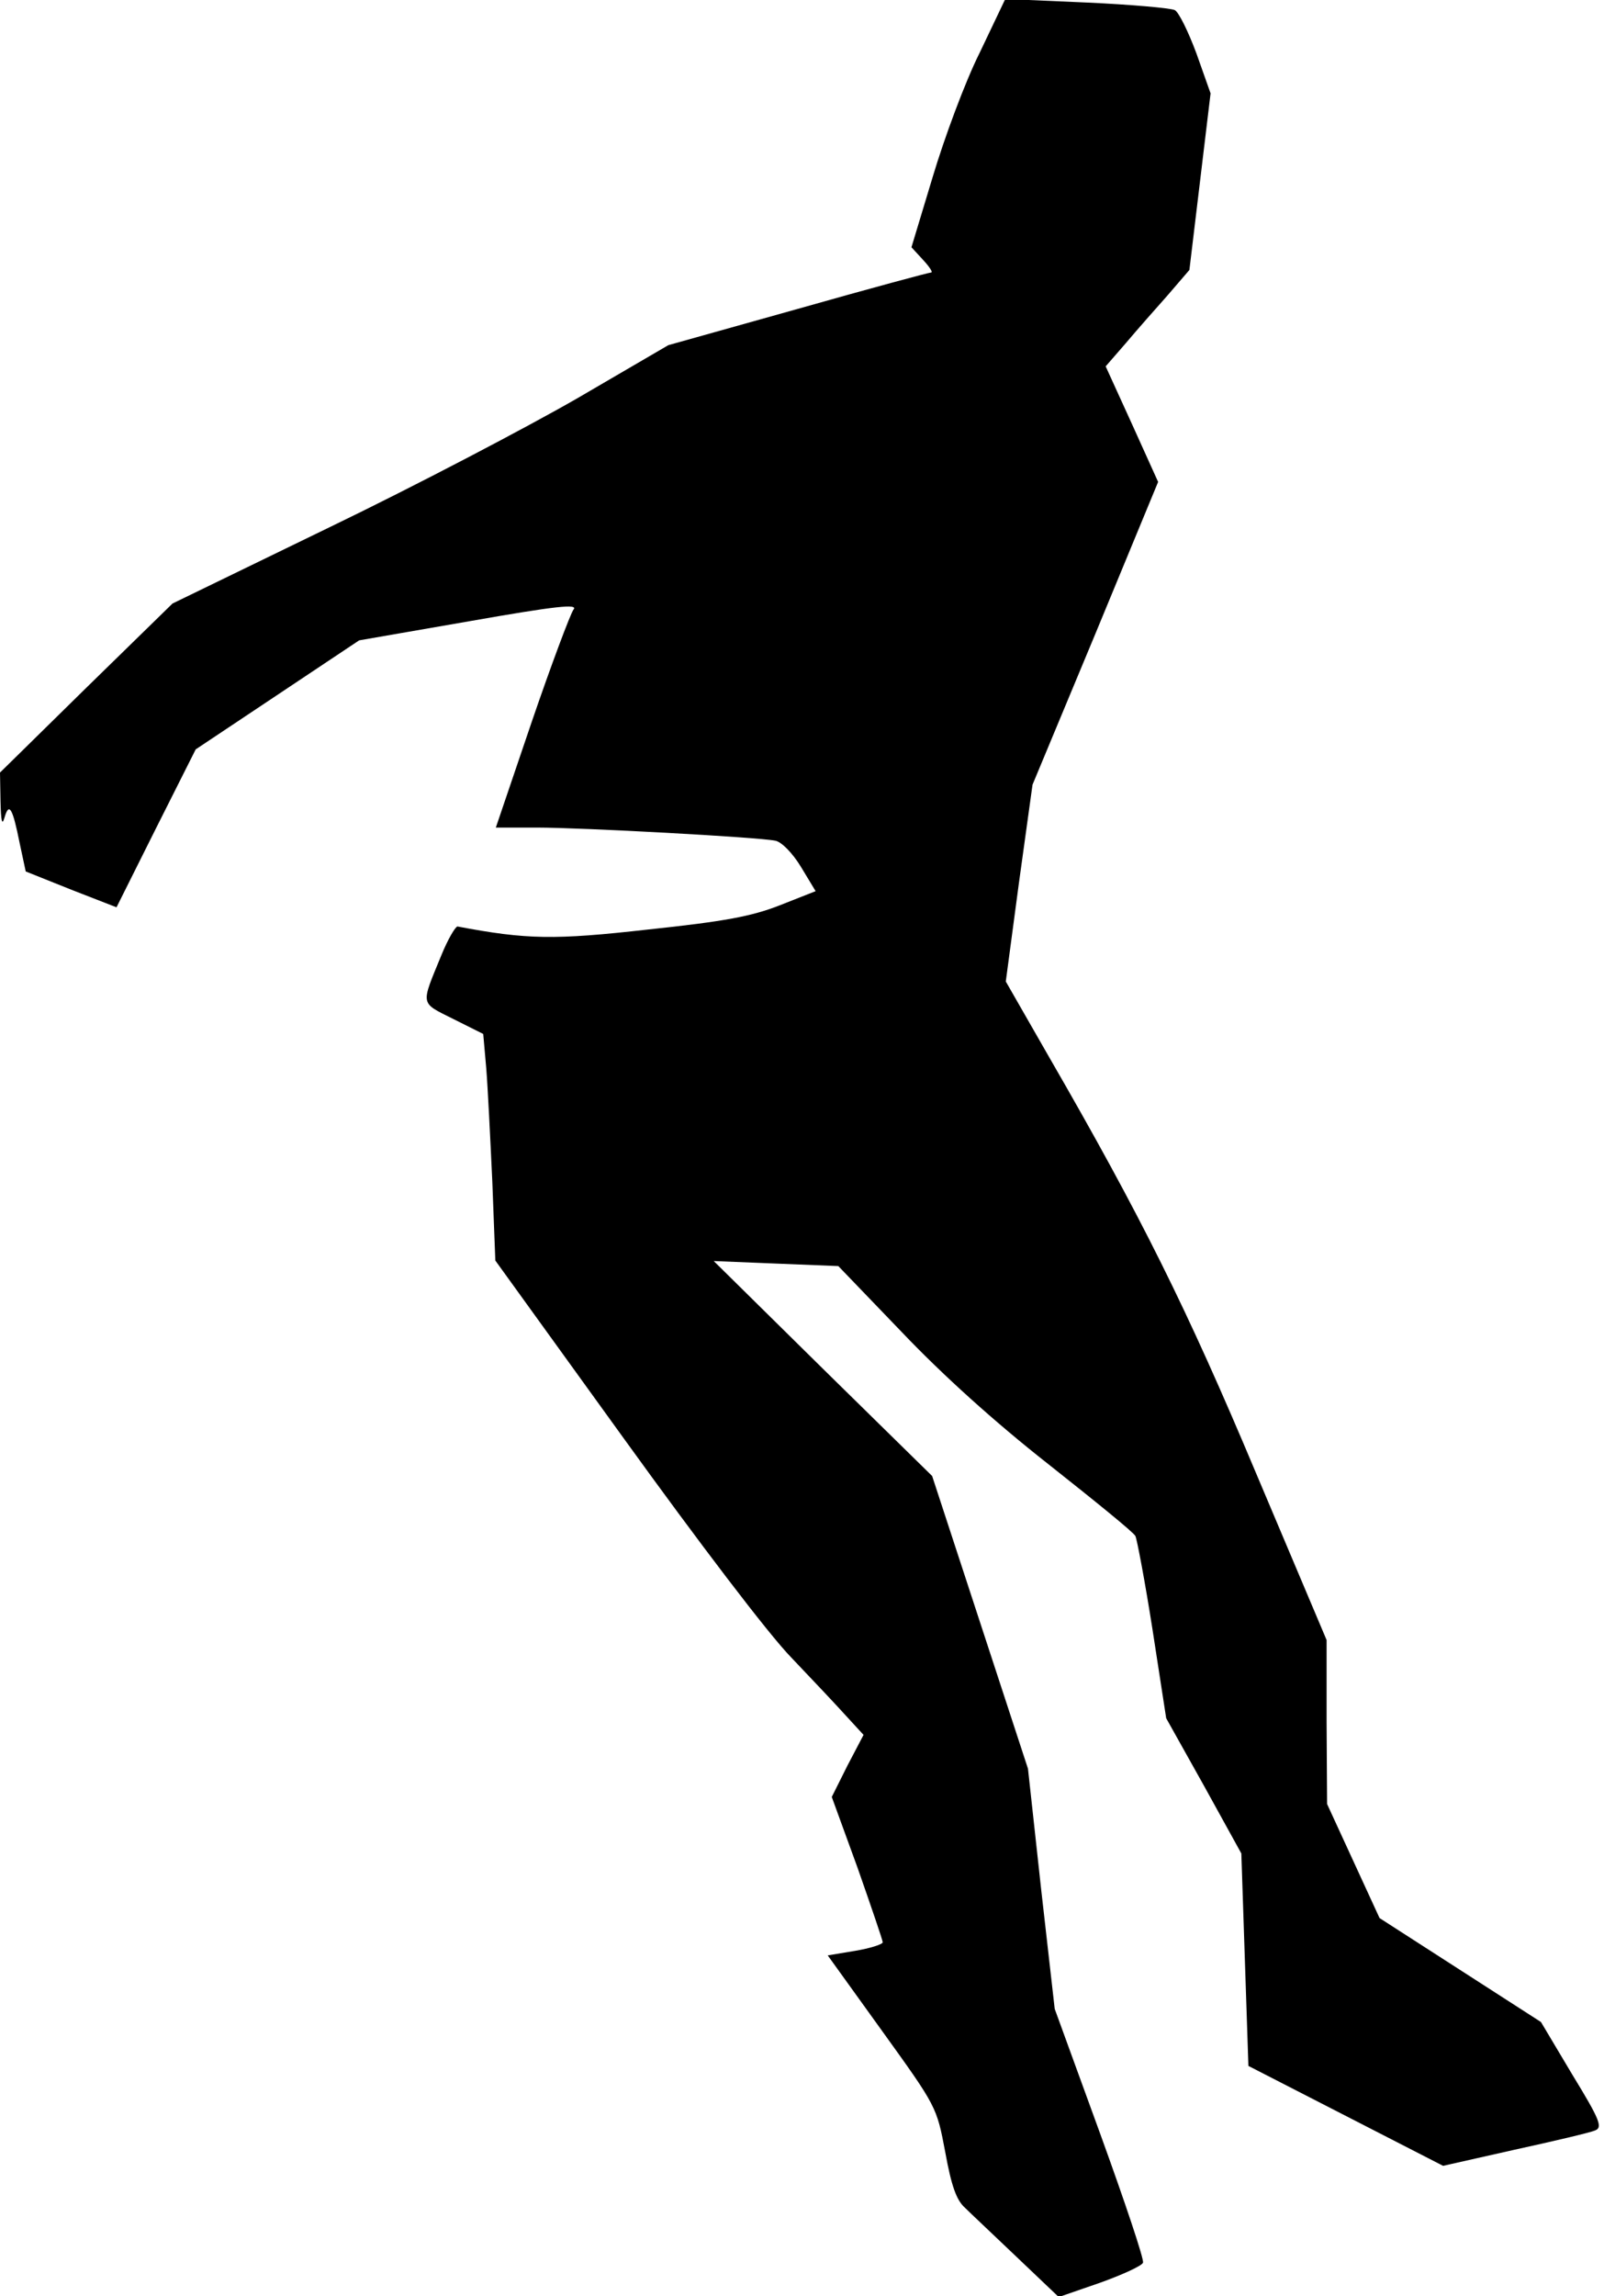 <?xml version="1.0" standalone="no"?>
<!DOCTYPE svg PUBLIC "-//W3C//DTD SVG 20010904//EN"
 "http://www.w3.org/TR/2001/REC-SVG-20010904/DTD/svg10.dtd">
<svg version="1.0" xmlns="http://www.w3.org/2000/svg"
 width="318pt" height="455pt" viewBox="0 0 318 455"
 preserveAspectRatio="xMidYMid meet">
<g transform="translate(0,455) scale(0.1,-0.1)"
fill="#000000" stroke="none">
<path fill="#000000" stroke="none" d="M1942 4445 c-29 -58 -70 -169 -93 -246
l-42 -139 23 -25 c13 -14 20 -25 16 -25 -4 0 -123 -32 -264 -72 l-257 -72
-180 -105 c-99 -57 -320 -173 -492 -256 l-311 -151 -171 -167 -171 -168 1 -57
c1 -40 3 -49 8 -32 9 31 16 19 30 -51 l12 -56 90 -36 90 -35 78 156 79 157
162 108 162 108 219 38 c171 30 216 35 206 23 -6 -8 -44 -109 -83 -223 l-71
-209 81 0 c90 0 439 -19 473 -26 12 -2 34 -24 51 -52 l29 -48 -71 -28 c-56
-22 -110 -32 -261 -48 -186 -21 -241 -20 -378 6 -4 0 -19 -25 -32 -57 -41
-100 -43 -93 23 -126 l60 -30 6 -68 c3 -37 8 -138 12 -224 l6 -157 255 -353
c148 -205 287 -388 332 -434 42 -44 91 -96 109 -116 l34 -37 -32 -61 -31 -62
51 -140 c27 -77 50 -144 50 -148 0 -4 -25 -12 -55 -17 l-54 -9 108 -150 c108
-150 108 -150 125 -240 12 -66 22 -95 39 -110 12 -12 59 -56 104 -99 l82 -78
81 28 c45 16 84 34 86 40 3 5 -36 121 -85 256 l-90 247 -27 238 -26 238 -95
290 -95 290 -217 213 -216 213 123 -5 124 -5 126 -131 c81 -85 184 -178 291
-262 91 -72 169 -135 172 -142 3 -6 19 -90 34 -186 l27 -175 75 -134 74 -134
7 -211 7 -210 193 -99 193 -99 142 32 c78 17 150 34 159 38 16 6 10 21 -45
111 l-62 104 -160 103 -160 103 -52 113 -52 113 -1 163 0 162 -140 331 c-137
326 -228 509 -410 824 l-86 150 26 195 27 195 125 300 124 300 -52 115 -52
114 40 46 c21 25 59 68 83 95 l43 50 21 175 21 175 -28 79 c-16 43 -35 82 -43
86 -8 4 -87 11 -175 15 l-161 7 -51 -107z"/>
</g>
</svg>

